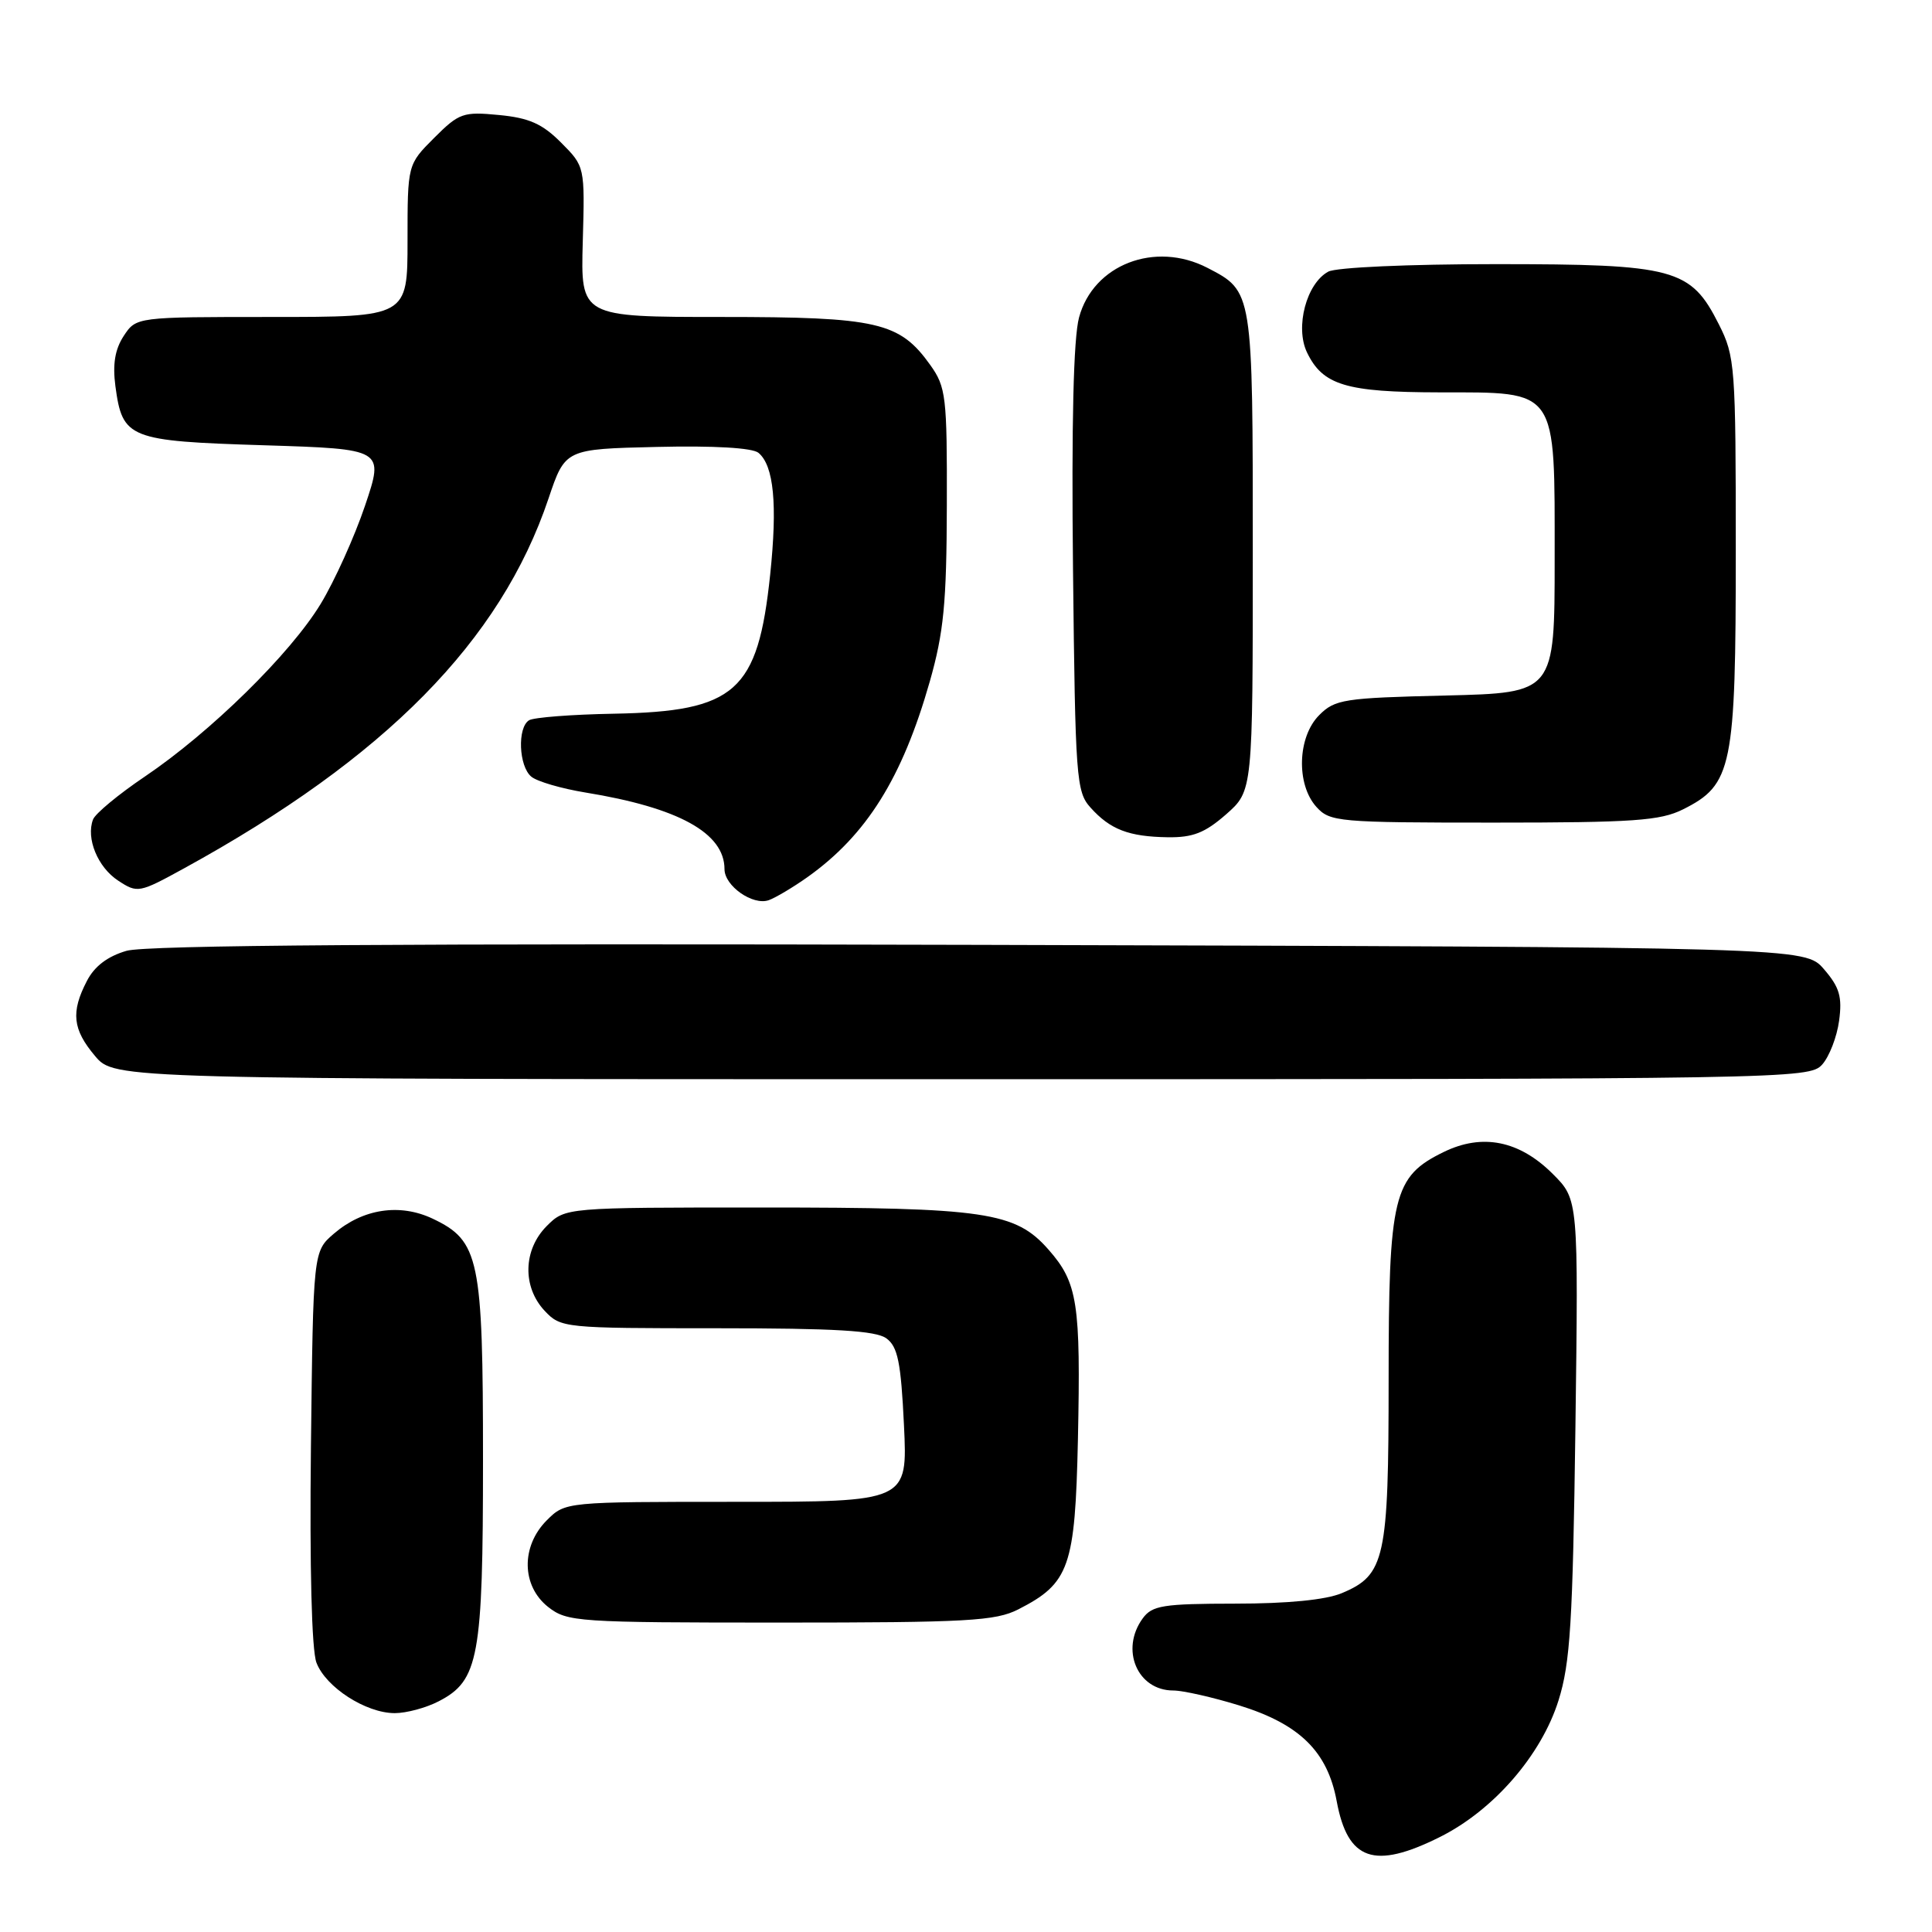<?xml version="1.0" encoding="UTF-8" standalone="no"?>
<!DOCTYPE svg PUBLIC "-//W3C//DTD SVG 1.1//EN" "http://www.w3.org/Graphics/SVG/1.1/DTD/svg11.dtd" >
<svg xmlns="http://www.w3.org/2000/svg" xmlns:xlink="http://www.w3.org/1999/xlink" version="1.1" viewBox="0 0 256 256">
 <g >
 <path fill="currentColor"
d=" M 190.78 243.42 C 197.89 239.88 204.23 232.58 206.51 225.32 C 208.07 220.36 208.40 215.01 208.75 189.23 C 209.15 158.95 209.15 158.95 205.76 155.56 C 201.33 151.13 196.42 150.14 191.29 152.65 C 184.61 155.91 184.00 158.41 184.00 182.80 C 184.00 206.55 183.53 208.70 177.80 211.10 C 175.68 211.99 170.63 212.49 163.67 212.49 C 154.11 212.50 152.67 212.73 151.42 214.44 C 148.40 218.57 150.70 224.00 155.47 224.00 C 156.74 224.00 160.67 224.89 164.18 225.97 C 172.21 228.45 175.90 232.08 177.12 238.67 C 178.58 246.54 182.08 247.76 190.78 243.42 Z  M 58.13 225.43 C 63.44 222.69 64.00 219.65 64.00 193.43 C 64.00 166.74 63.52 164.42 57.33 161.48 C 52.98 159.42 48.09 160.16 44.25 163.46 C 41.50 165.82 41.50 165.82 41.20 191.73 C 41.02 207.69 41.30 218.66 41.93 220.31 C 43.17 223.57 48.47 226.99 52.30 227.00 C 53.84 227.00 56.46 226.30 58.13 225.43 Z  M 134.93 213.25 C 141.71 209.79 142.46 207.65 142.83 190.74 C 143.21 172.67 142.80 169.98 138.95 165.60 C 134.55 160.58 130.62 160.00 101.01 160.00 C 74.91 160.00 74.91 160.00 72.45 162.45 C 69.32 165.59 69.19 170.51 72.17 173.69 C 74.31 175.96 74.71 176.00 94.98 176.00 C 110.67 176.00 116.06 176.32 117.45 177.34 C 118.96 178.44 119.38 180.50 119.78 188.84 C 120.27 199.00 120.27 199.00 97.59 199.00 C 74.91 199.00 74.91 199.00 72.45 201.45 C 69.01 204.90 69.10 210.14 72.63 212.93 C 75.16 214.91 76.45 215.00 103.38 215.00 C 128.18 215.00 131.91 214.79 134.93 213.25 Z  M 241.43 141.08 C 242.39 140.02 243.40 137.40 243.69 135.26 C 244.12 132.08 243.75 130.82 241.69 128.43 C 239.17 125.50 239.17 125.50 129.84 125.20 C 53.36 125.00 19.37 125.23 16.76 125.99 C 14.25 126.72 12.51 128.04 11.51 129.99 C 9.37 134.11 9.62 136.40 12.59 139.92 C 15.18 143.00 15.18 143.00 127.43 143.00 C 236.91 143.00 239.73 142.95 241.43 141.08 Z  M 107.00 116.22 C 114.83 110.65 119.56 103.08 123.20 90.31 C 125.05 83.80 125.43 79.93 125.46 67.00 C 125.50 52.53 125.35 51.29 123.27 48.37 C 119.20 42.67 116.30 42.00 95.57 42.00 C 76.94 42.00 76.94 42.00 77.22 32.03 C 77.50 22.06 77.50 22.06 74.34 18.89 C 71.86 16.40 70.11 15.62 66.12 15.24 C 61.37 14.78 60.83 14.97 57.52 18.28 C 54.00 21.80 54.00 21.80 54.00 31.90 C 54.00 42.00 54.00 42.00 36.02 42.00 C 18.05 42.00 18.05 42.00 16.39 44.52 C 15.23 46.30 14.91 48.26 15.29 51.16 C 16.23 58.12 17.02 58.44 34.98 59.00 C 50.90 59.50 50.90 59.50 48.37 67.00 C 46.98 71.12 44.33 76.99 42.49 80.02 C 38.47 86.64 27.89 97.03 19.19 102.90 C 15.72 105.24 12.63 107.80 12.33 108.58 C 11.37 111.08 12.95 114.92 15.66 116.69 C 18.22 118.37 18.43 118.33 24.39 115.06 C 51.07 100.42 66.33 84.93 72.68 66.06 C 74.89 59.50 74.89 59.50 87.05 59.22 C 94.62 59.04 99.70 59.34 100.50 60.00 C 102.54 61.70 103.03 66.82 102.05 76.16 C 100.42 91.65 97.48 94.27 81.35 94.57 C 75.77 94.67 70.71 95.06 70.10 95.44 C 68.53 96.41 68.74 101.54 70.40 102.91 C 71.16 103.55 74.39 104.49 77.56 105.01 C 89.91 107.02 96.00 110.37 96.00 115.17 C 96.00 117.39 99.75 120.02 101.86 119.28 C 102.76 118.96 105.08 117.58 107.00 116.22 Z  M 162.47 107.90 C 166.00 104.79 166.00 104.79 166.00 73.12 C 166.00 38.45 166.03 38.62 159.99 35.49 C 153.04 31.90 144.87 35.06 142.98 42.06 C 142.24 44.81 141.97 56.08 142.18 75.50 C 142.48 103.14 142.61 104.92 144.50 107.01 C 147.11 109.92 149.57 110.86 154.72 110.94 C 158.06 110.99 159.66 110.36 162.47 107.90 Z  M 223.00 107.25 C 229.54 103.98 230.00 101.75 230.00 72.96 C 230.00 48.47 229.91 47.24 227.75 42.96 C 224.02 35.57 221.93 35.00 198.18 35.00 C 186.65 35.00 177.07 35.43 176.01 35.99 C 173.11 37.55 171.58 43.34 173.18 46.69 C 175.27 51.04 178.35 51.97 190.71 51.99 C 206.53 52.01 206.00 51.24 206.00 74.09 C 206.00 91.81 206.00 91.81 191.53 92.16 C 178.08 92.48 176.89 92.66 174.80 94.76 C 171.92 97.64 171.73 103.93 174.43 106.92 C 176.22 108.90 177.30 109.00 197.90 109.00 C 216.46 109.00 219.99 108.75 223.00 107.25 Z "/>
</g>
</svg>